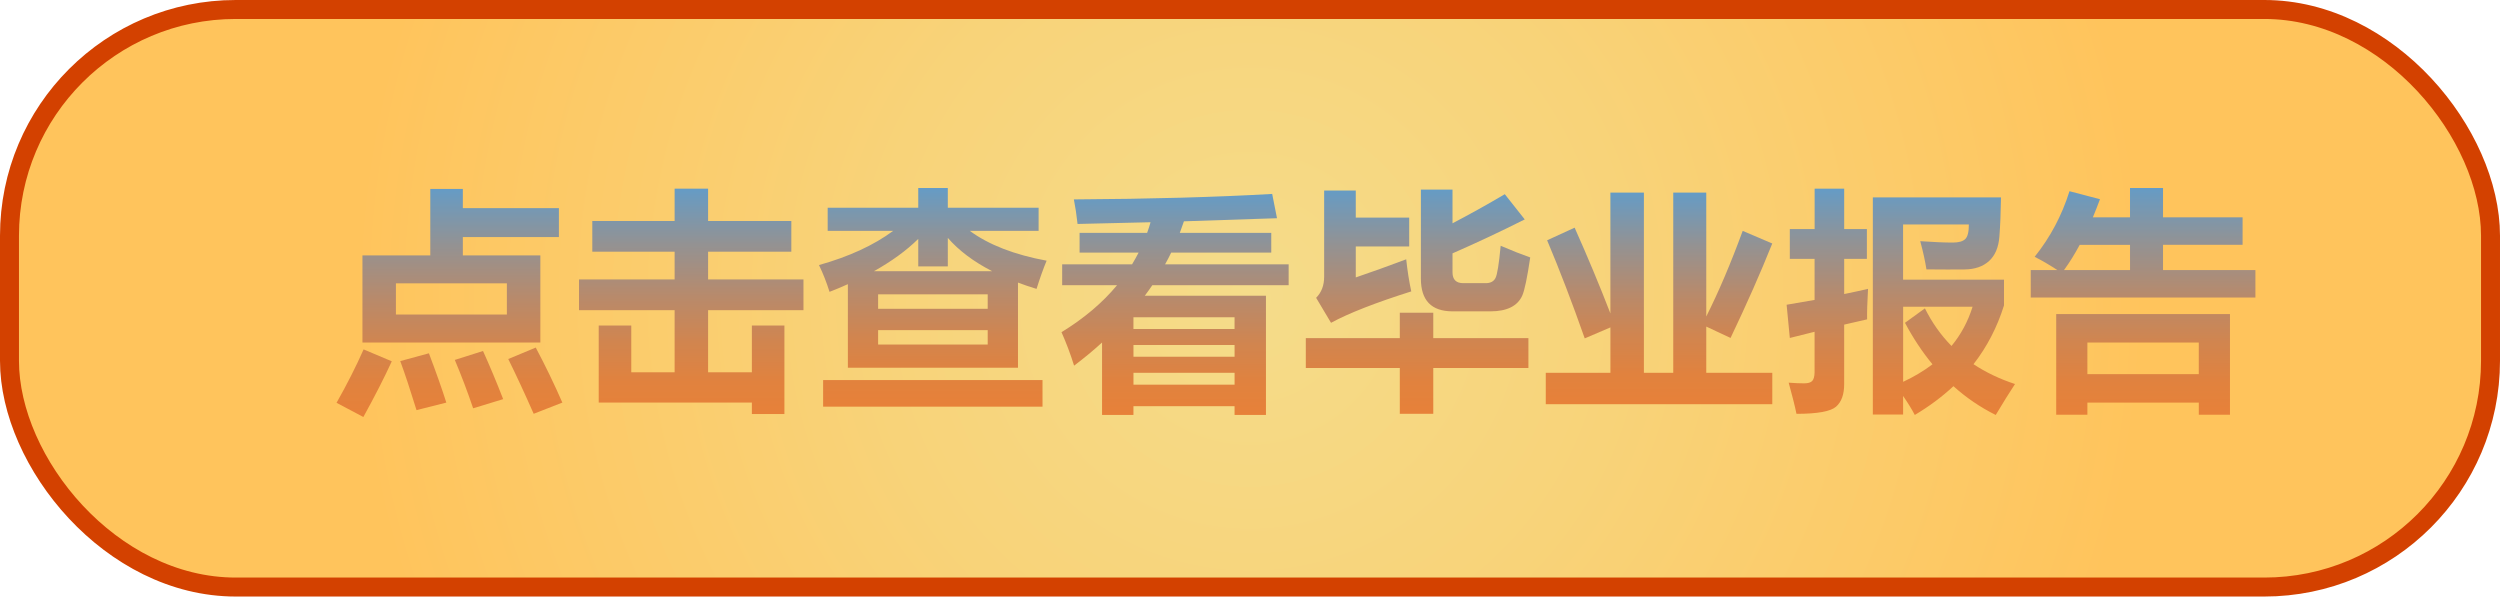 <svg xmlns="http://www.w3.org/2000/svg" xmlns:xlink="http://www.w3.org/1999/xlink" fill="none" version="1.1" width="299.993" height="71.583" viewBox="0 0 299.993 71.583"><defs><radialGradient cx="0" cy="0" r="1" gradientUnits="userSpaceOnUse" id="master_svg0_9_015" gradientTransform="translate(149.995 35.791) rotate(0) scale(108.075 108.081)"><stop offset="0%" stop-color="#F5DC8A" stop-opacity="1"/><stop offset="42%" stop-color="#F8D379" stop-opacity="1"/><stop offset="100%" stop-color="#FFC45C" stop-opacity="1"/></radialGradient><linearGradient x1="0.5" y1="1" x2="0.5" y2="0" id="master_svg1_9_017"><stop offset="0%" stop-color="#E78139" stop-opacity="1"/><stop offset="14%" stop-color="#E1823E" stop-opacity="1"/><stop offset="32%" stop-color="#D1854F" stop-opacity="1"/><stop offset="52%" stop-color="#B88A6B" stop-opacity="1"/><stop offset="75%" stop-color="#949292" stop-opacity="1"/><stop offset="99%" stop-color="#679BC3" stop-opacity="1"/><stop offset="100%" stop-color="#649CC7" stop-opacity="1"/></linearGradient><linearGradient x1="0.5" y1="1" x2="0.5" y2="0" id="master_svg2_9_018"><stop offset="0%" stop-color="#E78139" stop-opacity="1"/><stop offset="14%" stop-color="#E1823E" stop-opacity="1"/><stop offset="32%" stop-color="#D1854F" stop-opacity="1"/><stop offset="52%" stop-color="#B88A6B" stop-opacity="1"/><stop offset="75%" stop-color="#949292" stop-opacity="1"/><stop offset="99%" stop-color="#679BC3" stop-opacity="1"/><stop offset="100%" stop-color="#649CC7" stop-opacity="1"/></linearGradient><linearGradient x1="0.5" y1="1" x2="0.5" y2="6.8833827526759706e-15" id="master_svg3_9_019"><stop offset="0%" stop-color="#E78139" stop-opacity="1"/><stop offset="14%" stop-color="#E1823E" stop-opacity="1"/><stop offset="32%" stop-color="#D1854F" stop-opacity="1"/><stop offset="52%" stop-color="#B88A6B" stop-opacity="1"/><stop offset="75%" stop-color="#949292" stop-opacity="1"/><stop offset="99%" stop-color="#679BC3" stop-opacity="1"/><stop offset="100%" stop-color="#649CC7" stop-opacity="1"/></linearGradient><linearGradient x1="0.5" y1="1" x2="0.5" y2="0" id="master_svg4_9_020"><stop offset="0%" stop-color="#E78139" stop-opacity="1"/><stop offset="14%" stop-color="#E1823E" stop-opacity="1"/><stop offset="32%" stop-color="#D1854F" stop-opacity="1"/><stop offset="52%" stop-color="#B88A6B" stop-opacity="1"/><stop offset="75%" stop-color="#949292" stop-opacity="1"/><stop offset="99%" stop-color="#679BC3" stop-opacity="1"/><stop offset="100%" stop-color="#649CC7" stop-opacity="1"/></linearGradient><linearGradient x1="0.5" y1="1" x2="0.5" y2="4.6629367034256575e-15" id="master_svg5_9_021"><stop offset="0%" stop-color="#E78139" stop-opacity="1"/><stop offset="14%" stop-color="#E1823E" stop-opacity="1"/><stop offset="32%" stop-color="#D1854F" stop-opacity="1"/><stop offset="52%" stop-color="#B88A6B" stop-opacity="1"/><stop offset="75%" stop-color="#949292" stop-opacity="1"/><stop offset="99%" stop-color="#679BC3" stop-opacity="1"/><stop offset="100%" stop-color="#649CC7" stop-opacity="1"/></linearGradient><linearGradient x1="0.5" y1="1" x2="0.5" y2="7.438494264988549e-15" id="master_svg6_9_022"><stop offset="0%" stop-color="#E78139" stop-opacity="1"/><stop offset="14%" stop-color="#E1823E" stop-opacity="1"/><stop offset="32%" stop-color="#D1854F" stop-opacity="1"/><stop offset="52%" stop-color="#B88A6B" stop-opacity="1"/><stop offset="75%" stop-color="#949292" stop-opacity="1"/><stop offset="99%" stop-color="#679BC3" stop-opacity="1"/><stop offset="100%" stop-color="#649CC7" stop-opacity="1"/></linearGradient><linearGradient x1="0.5" y1="1" x2="0.5" y2="-5.88418203051333e-15" id="master_svg7_9_023"><stop offset="0%" stop-color="#E78139" stop-opacity="1"/><stop offset="14%" stop-color="#E1823E" stop-opacity="1"/><stop offset="32%" stop-color="#D1854F" stop-opacity="1"/><stop offset="52%" stop-color="#B88A6B" stop-opacity="1"/><stop offset="75%" stop-color="#949292" stop-opacity="1"/><stop offset="99%" stop-color="#679BC3" stop-opacity="1"/><stop offset="100%" stop-color="#649CC7" stop-opacity="1"/></linearGradient><linearGradient x1="0.5" y1="1" x2="0.5" y2="0" id="master_svg8_9_024"><stop offset="0%" stop-color="#E78139" stop-opacity="1"/><stop offset="14%" stop-color="#E1823E" stop-opacity="1"/><stop offset="32%" stop-color="#D1854F" stop-opacity="1"/><stop offset="52%" stop-color="#B88A6B" stop-opacity="1"/><stop offset="75%" stop-color="#949292" stop-opacity="1"/><stop offset="99%" stop-color="#679BC3" stop-opacity="1"/><stop offset="100%" stop-color="#649CC7" stop-opacity="1"/></linearGradient></defs><g><g><rect x="1.138" y="1.138" width="297.717" height="69.307" rx="27.151" fill="url(#master_svg0_9_015)" fill-opacity="1"/><rect x="1.138" y="1.138" width="297.717" height="69.307" rx="27.151" fill-opacity="0" stroke-opacity="1" stroke="#D34100" fill="none" stroke-width="2.276"/></g><g><g><g><path d="M43.629,41.925L47.014,43.356C46.133,45.283,44.995,47.51,43.603,50.04L40.384,48.335C41.65,46.098,42.732,43.962,43.632,41.925L43.629,41.925ZM43.492,30.646L51.634,30.646L51.634,22.668L55.54,22.668L55.54,24.979L67.067,24.979L67.067,28.445L55.54,28.445L55.54,30.646L64.84,30.646L64.84,41.1L43.492,41.1L43.492,30.646ZM60.823,34.001L47.509,34.001L47.509,37.741L60.823,37.741L60.823,34.001ZM51.468,42.394C52.329,44.667,53.026,46.639,53.558,48.309L49.981,49.215C49.228,46.776,48.579,44.813,48.028,43.33L51.468,42.394ZM57.96,42.117C58.765,43.897,59.574,45.821,60.379,47.895L56.776,48.994C56.098,46.995,55.364,45.061,54.575,43.19L57.96,42.117ZM64.289,41.706C65.443,43.887,66.51,46.088,67.481,48.309L64.041,49.655C62.942,47.161,61.922,44.97,60.989,43.082L64.289,41.706Z" fill="url(#master_svg1_9_017)" fill-opacity="1"/></g><g><path d="M90.222,49.682L90.222,48.306L71.844,48.306L71.844,39.062L75.751,39.062L75.751,44.673L80.952,44.673L80.952,37.22L69.48,37.22L69.48,33.532L80.952,33.532L80.952,30.203L71.075,30.203L71.075,26.518L80.952,26.518L80.952,22.638L84.969,22.638L84.969,26.518L94.957,26.518L94.957,30.203L84.969,30.203L84.969,33.532L96.414,33.532L96.414,37.22L84.969,37.22L84.969,44.673L90.222,44.673L90.222,39.062L94.128,39.062L94.128,49.682L90.222,49.682Z" fill="url(#master_svg2_9_018)" fill-opacity="1"/></g><g><path d="M101.742,44.125L101.742,34.099C101.035,34.422,100.301,34.728,99.541,35.022C99.192,33.904,98.772,32.831,98.276,31.804C101.879,30.796,104.846,29.43,107.175,27.705L99.319,27.705L99.319,24.927L110.188,24.927L110.188,22.56L113.735,22.56L113.735,24.927L124.63,24.927L124.63,27.705L116.377,27.705C118.643,29.375,121.714,30.565,125.591,31.282C125.187,32.254,124.786,33.382,124.382,34.667C123.602,34.428,122.859,34.177,122.155,33.91L122.155,44.129L101.742,44.129L101.742,44.125ZM125.099,48.801L98.772,48.801L98.772,45.609L125.099,45.609L125.099,48.801ZM113.735,28.543L113.735,31.967L110.188,31.967L110.188,28.667C108.785,30.053,107.012,31.344,104.863,32.547L119.057,32.547C116.83,31.399,115.053,30.066,113.732,28.543L113.735,28.543ZM118.522,35.322L105.371,35.322L105.371,37.057L118.522,37.057L118.522,35.322ZM118.522,41.347L118.522,39.613L105.371,39.613L105.371,41.347L118.522,41.347Z" fill="url(#master_svg3_9_019)" fill-opacity="1"/></g><g><path d="M132.243,49.792L132.243,41.1C131.197,42.055,130.078,42.981,128.888,43.878C128.448,42.466,127.942,41.126,127.375,39.861C130.072,38.211,132.296,36.33,134.047,34.22L127.457,34.22L127.457,31.716L135.847,31.716C136.12,31.256,136.385,30.79,136.629,30.314L129.547,30.314L129.547,27.946L137.65,27.946C137.806,27.526,137.943,27.099,138.064,26.668L129.302,26.874C129.191,25.827,129.045,24.849,128.862,23.929C138.031,23.874,145.965,23.656,152.659,23.271L153.236,26.186L142.068,26.557C141.912,27.024,141.748,27.487,141.572,27.947L152.548,27.947L152.548,30.314L140.539,30.314C140.311,30.79,140.066,31.259,139.808,31.716L154.635,31.716L154.635,34.22L138.279,34.22C137.986,34.65,137.682,35.074,137.373,35.485L151.912,35.485L151.912,49.789L148.143,49.789L148.143,48.743L136.01,48.743L136.01,49.789L132.24,49.789L132.243,49.792ZM148.143,38.074L136.01,38.074L136.01,39.476L148.143,39.476L148.143,38.074ZM136.013,42.805L148.146,42.805L148.146,41.403L136.013,41.403L136.013,42.805ZM136.013,46.163L148.146,46.163L148.146,44.732L136.013,44.732L136.013,46.163Z" fill="url(#master_svg4_9_020)" fill-opacity="1"/></g><g><path d="M156.693,40.578L167.972,40.578L167.972,37.526L171.989,37.526L171.989,40.578L183.405,40.578L183.405,44.155L171.989,44.155L171.989,49.655L167.972,49.655L167.972,44.155L156.693,44.155L156.693,40.578ZM168.741,31.116C168.888,32.492,169.09,33.776,169.348,34.967C165.057,36.323,161.845,37.582,159.719,38.736L157.932,35.736C158.574,35.094,158.894,34.249,158.894,33.206L158.894,22.863L162.689,22.863L162.689,26.111L169.1,26.111L169.1,29.577L162.689,29.577L162.689,33.291C164.577,32.648,166.596,31.924,168.741,31.116ZM182.965,26.329C180.066,27.787,177.177,29.143,174.298,30.402L174.298,32.684C174.298,33.545,174.728,33.979,175.592,33.979L178.289,33.979C178.846,33.979,179.234,33.776,179.45,33.372C179.665,32.968,179.873,31.677,180.076,29.492C181.396,30.059,182.58,30.529,183.623,30.894C183.265,33.307,182.948,34.826,182.674,35.452C182.401,36.078,181.944,36.554,181.305,36.877C180.669,37.197,179.854,37.36,178.863,37.36L174.298,37.36C171.767,37.36,170.502,36.049,170.502,33.428L170.502,22.752L174.298,22.752L174.298,26.796C176.417,25.687,178.507,24.523,180.571,23.303L182.965,26.329Z" fill="url(#master_svg5_9_021)" fill-opacity="1"/></g><g><path d="M193.246,23.111L197.263,23.111L197.263,44.732L200.785,44.732L200.785,23.111L204.747,23.111L204.747,37.979C206.24,35.009,207.698,31.582,209.119,27.705L212.667,29.218C211.275,32.704,209.605,36.479,207.662,40.552L204.747,39.189L204.747,44.732L212.67,44.732L212.67,48.501L185.488,48.501L185.488,44.732L193.246,44.732L193.246,39.287L190.164,40.607C188.661,36.333,187.158,32.41,185.651,28.833L188.951,27.32C190.539,30.878,191.968,34.308,193.243,37.608L193.243,23.111L193.246,23.111Z" fill="url(#master_svg6_9_022)" fill-opacity="1"/></g><g><path d="M214.78,27.484L217.75,27.484L217.75,22.642L221.298,22.642L221.298,27.484L224.021,27.484L224.021,31.06L221.298,31.06L221.298,35.283C222.299,35.081,223.251,34.875,224.158,34.663C224.067,36.277,224.031,37.497,224.047,38.322L221.295,38.954L221.295,46.108C221.295,47.337,220.969,48.234,220.317,48.805C219.664,49.372,218.083,49.659,215.572,49.659C215.39,48.759,215.077,47.513,214.636,45.919C215.35,45.974,215.967,46,216.479,46C216.965,46,217.294,45.903,217.47,45.704C217.643,45.508,217.737,45.166,217.744,44.68L217.744,39.812L214.773,40.555L214.389,36.568L217.744,35.99L217.744,31.067L214.773,31.067L214.773,27.49L214.78,27.484ZM240.475,33.565L240.475,36.646C239.659,39.258,238.44,41.612,236.816,43.702C238.293,44.683,239.953,45.475,241.795,46.082C241.117,47.109,240.347,48.348,239.483,49.796C237.641,48.88,235.949,47.729,234.406,46.343C233.05,47.608,231.504,48.759,229.77,49.796C229.44,49.153,228.971,48.394,228.367,47.513L228.367,49.74L224.735,49.74L224.735,23.688L240.113,23.688C240.087,25.55,240.021,27.122,239.92,28.406C239.819,29.691,239.405,30.663,238.681,31.321C237.957,31.98,236.979,32.319,235.75,32.332C234.52,32.345,232.994,32.345,231.168,32.325C231.022,31.373,230.774,30.245,230.425,28.941C232.01,29.052,233.314,29.107,234.331,29.107C235.029,29.107,235.525,28.97,235.818,28.693C236.112,28.419,236.258,27.832,236.258,26.932L228.364,26.932L228.364,33.561L240.468,33.561L240.475,33.565ZM230.983,37.001C231.837,38.716,232.9,40.219,234.175,41.514C235.313,40.138,236.154,38.57,236.705,36.809L228.371,36.809L228.371,45.818C229.682,45.205,230.855,44.504,231.892,43.715C230.673,42.238,229.571,40.578,228.592,38.736L230.986,37.001L230.983,37.001Z" fill="url(#master_svg7_9_023)" fill-opacity="1"/></g><g><path d="M243.683,32.407L246.876,32.407C246.031,31.849,245.125,31.315,244.153,30.813C246.024,28.484,247.417,25.86,248.333,22.945L251.992,23.907C251.708,24.666,251.424,25.393,251.137,26.078L255.595,26.078L255.595,22.557L259.557,22.557L259.557,26.078L269.104,26.078L269.104,29.378L259.557,29.378L259.557,32.404L270.643,32.404L270.643,35.703L243.683,35.703L243.683,32.404L243.683,32.407ZM246.739,49.766L246.739,37.689L267.591,37.689L267.591,49.766L263.851,49.766L263.851,48.309L250.482,48.309L250.482,49.766L246.742,49.766L246.739,49.766ZM247.674,32.407L255.598,32.407L255.598,29.381L249.559,29.381C248.953,30.509,248.327,31.517,247.674,32.407ZM263.848,41.1L250.479,41.1L250.479,44.895L263.848,44.895L263.848,41.1Z" fill="url(#master_svg8_9_024)" fill-opacity="1"/></g></g></g></g></svg>
